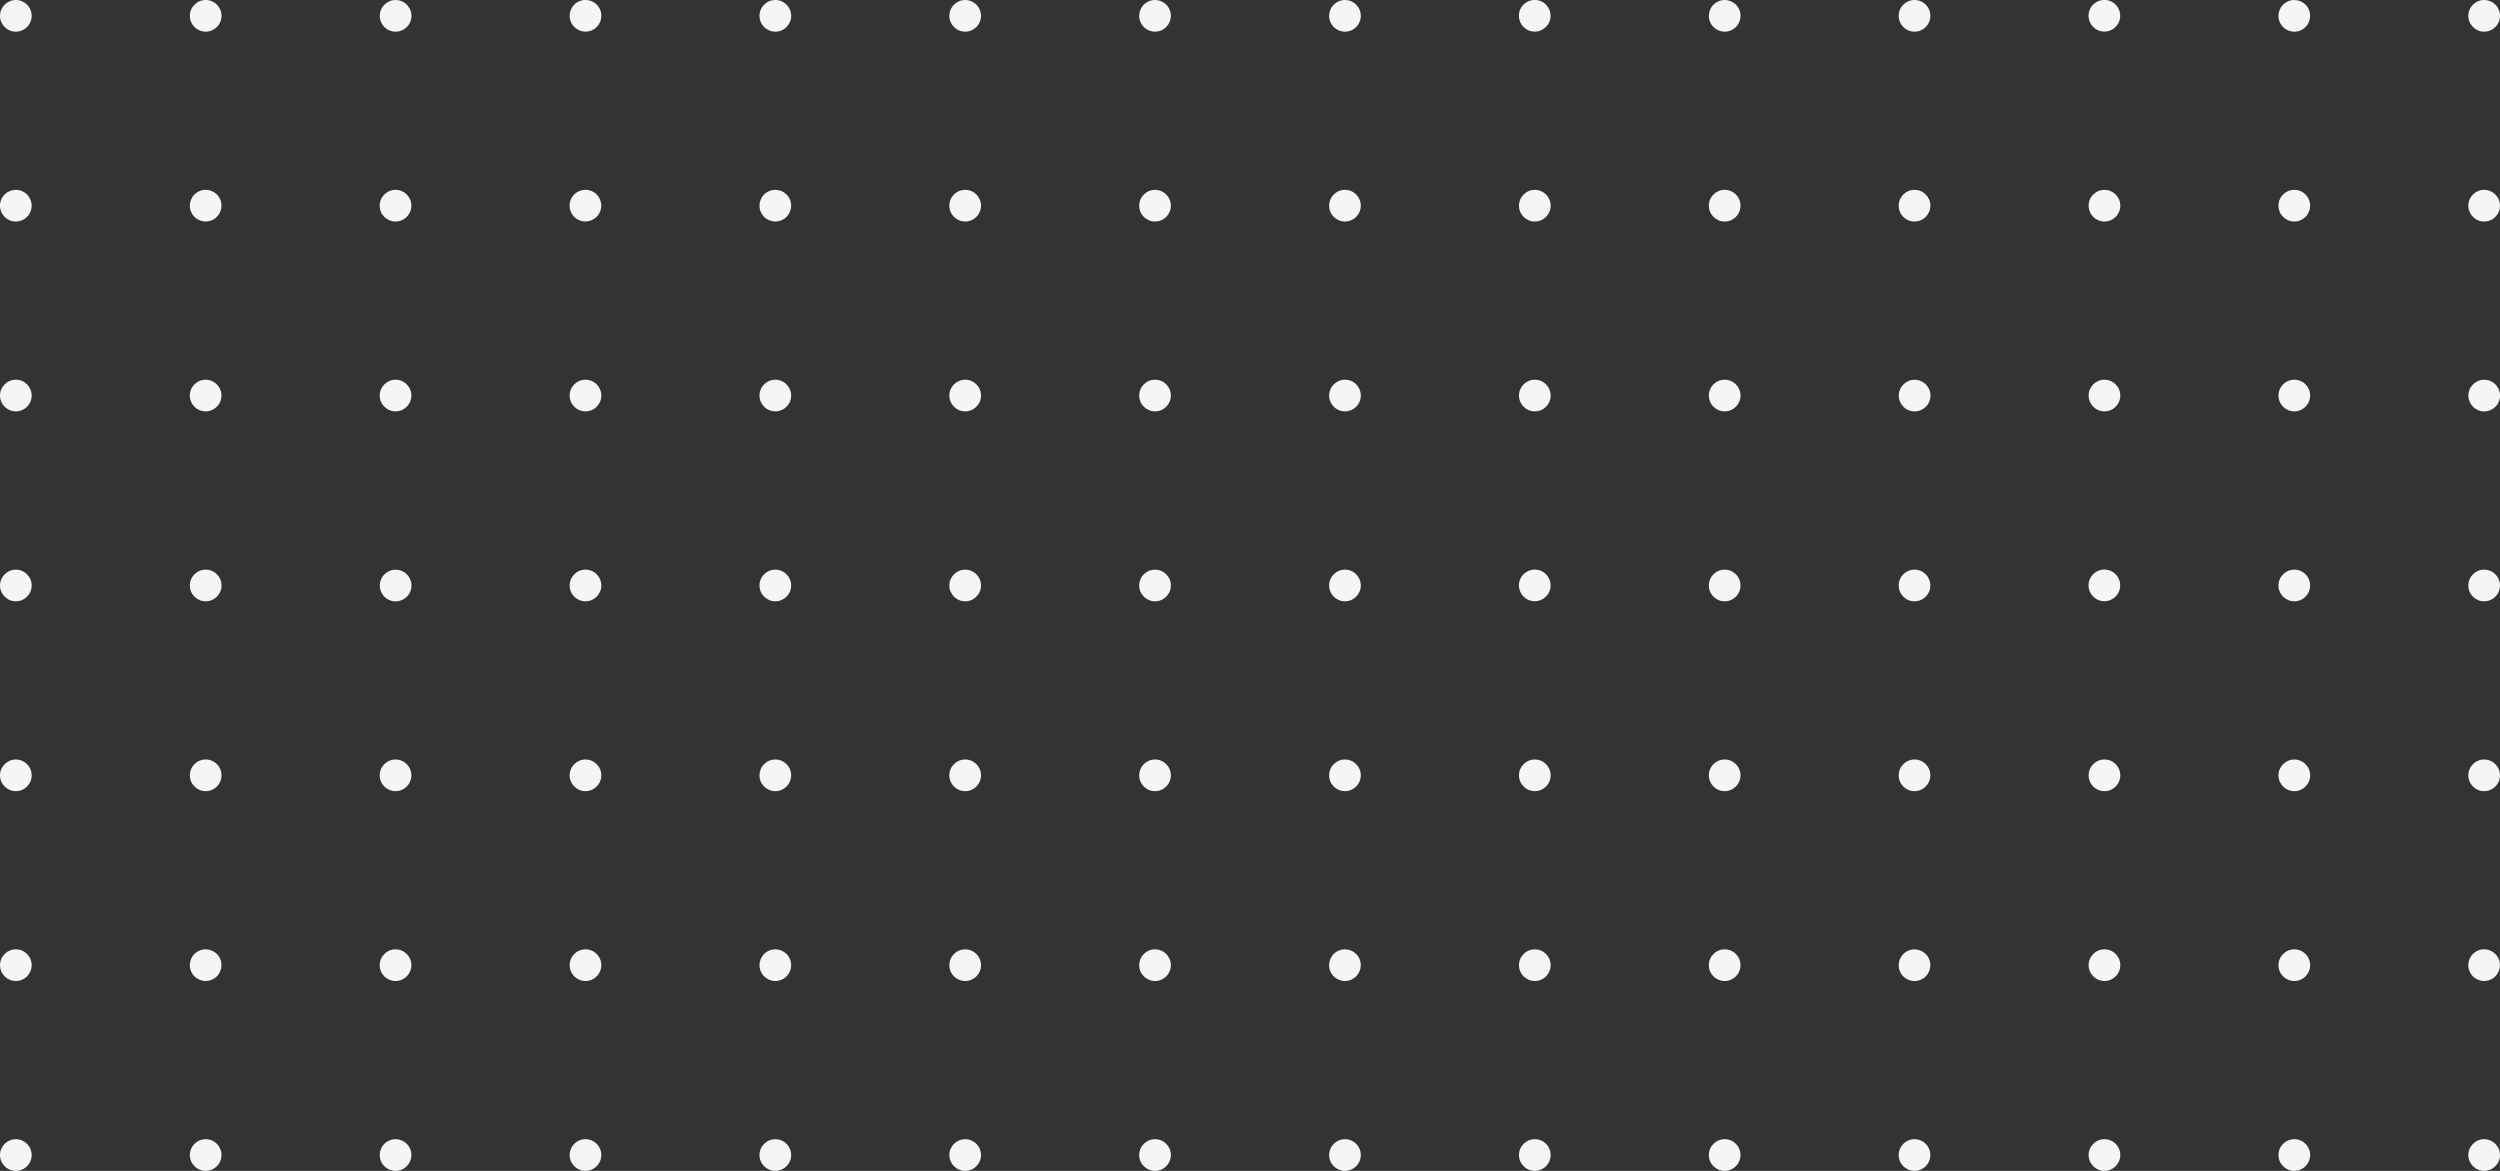 <?xml version="1.0" encoding="UTF-8"?>
<svg id="_レイヤー_2" data-name="レイヤー_2" xmlns="http://www.w3.org/2000/svg" viewBox="0 0 298.39 139.75">
  <rect x="0" y="0" width="298.39" height="139.75" fill="#333333" stroke="none"/>
  <defs>
    <style>
      .cls-1 {
        fill: #f5f5f7;
      }
    </style>
  </defs>
  <g id="clipgroup">
    <g id="embellishments-cultured-rectangle02">
      <path class="cls-1" d="M1.89,135.97c1.04,0,1.89.85,1.89,1.89s-.85,1.89-1.89,1.89c-1.04,0-1.89-.85-1.89-1.89s.85-1.89,1.89-1.89Z"/>
      <circle class="cls-1" cx="1.89" cy="115.2" r="1.89"/>
      <path class="cls-1" d="M1.89,90.65c1.04,0,1.89.85,1.89,1.89s-.85,1.89-1.89,1.89-1.89-.85-1.89-1.89.85-1.89,1.89-1.89Z"/>
      <path class="cls-1" d="M1.89,67.99c1.04,0,1.89.85,1.89,1.89s-.85,1.89-1.89,1.89c-1.04,0-1.89-.85-1.89-1.89,0-1.04.85-1.89,1.89-1.89Z"/>
      <circle class="cls-1" cx="1.89" cy="47.21" r="1.89"/>
      <circle class="cls-1" cx="1.89" cy="24.55" r="1.89" transform="translate(-22.44 20.75) rotate(-76.72)"/>
      <path class="cls-1" d="M1.89,0c1.04,0,1.89.85,1.89,1.89s-.85,1.89-1.89,1.89C.85,3.78,0,2.93,0,1.89S.85,0,1.89,0Z"/>
      <circle class="cls-1" cx="24.55" cy="137.86" r="1.89"/>
      <circle class="cls-1" cx="24.55" cy="115.2" r="1.89" transform="translate(-42.22 18.16) rotate(-22.5)"/>
      <circle class="cls-1" cx="24.55" cy="92.54" r="1.89"/>
      <circle class="cls-1" cx="24.55" cy="69.88" r="1.89"/>
      <circle class="cls-1" cx="24.55" cy="47.21" r="1.89" transform="translate(-25.99 63.88) rotate(-80.78)"/>
      <circle class="cls-1" cx="24.55" cy="24.55" r="1.89" transform="translate(-7.53 11.26) rotate(-22.5)"/>
      <circle class="cls-1" cx="24.55" cy="1.89" r="1.89"/>
      <circle class="cls-1" cx="47.21" cy="137.86" r="1.89" transform="translate(-49.16 28.56) rotate(-22.5)"/>
      <circle class="cls-1" cx="47.21" cy="115.2" r="1.89"/>
      <circle class="cls-1" cx="47.21" cy="92.54" r="1.89"/>
      <circle class="cls-1" cx="47.21" cy="69.88" r="1.89" transform="translate(-29.32 105.29) rotate(-80.78)"/>
      <path class="cls-1" d="M47.21,45.32c1.04,0,1.89.85,1.89,1.89s-.85,1.89-1.89,1.89-1.89-.85-1.89-1.89c0-1.04.85-1.89,1.89-1.89Z"/>
      <circle class="cls-1" cx="47.21" cy="24.55" r="1.89"/>
      <circle class="cls-1" cx="47.21" cy="1.89" r="1.89" transform="translate(37.79 48.19) rotate(-80.78)"/>
      <circle class="cls-1" cx="69.88" cy="137.86" r="1.89"/>
      <circle class="cls-1" cx="69.88" cy="115.2" r="1.89"/>
      <path class="cls-1" d="M69.88,90.65c1.04,0,1.89.85,1.89,1.89s-.85,1.89-1.89,1.89-1.89-.85-1.89-1.89.85-1.89,1.89-1.89Z"/>
      <circle class="cls-1" cx="69.88" cy="69.88" r="1.89"/>
      <circle class="cls-1" cx="69.88" cy="47.21" r="1.89"/>
      <circle class="cls-1" cx="69.88" cy="24.55" r="1.89" transform="translate(20.45 79.71) rotate(-67.5)"/>
      <circle class="cls-1" cx="69.88" cy="1.89" r="1.89" transform="translate(4.6 26.88) rotate(-22.5)"/>
      <circle class="cls-1" cx="92.54" cy="137.86" r="1.89"/>
      <circle class="cls-1" cx="92.54" cy="115.2" r="1.89" transform="translate(-37.04 44.18) rotate(-22.5)"/>
      <circle class="cls-1" cx="92.54" cy="92.54" r="1.89"/>
      <circle class="cls-1" cx="92.54" cy="69.88" r="1.89"/>
      <circle class="cls-1" cx="92.54" cy="47.21" r="1.89" transform="translate(31.11 130.99) rotate(-80.78)"/>
      <circle class="cls-1" cx="92.54" cy="24.55" r="1.89" transform="translate(-2.35 37.28) rotate(-22.5)"/>
      <circle class="cls-1" cx="92.54" cy="1.89" r="1.89"/>
      <path class="cls-1" d="M115.2,135.97c1.04,0,1.89.85,1.89,1.89s-.85,1.89-1.89,1.89-1.89-.85-1.89-1.89.85-1.89,1.89-1.89Z"/>
      <circle class="cls-1" cx="115.2" cy="115.2" r="1.89"/>
      <circle class="cls-1" cx="115.2" cy="92.54" r="1.89"/>
      <path class="cls-1" d="M115.2,67.99c1.04,0,1.89.85,1.89,1.89s-.85,1.89-1.89,1.89-1.89-.85-1.89-1.89.85-1.89,1.89-1.89Z"/>
      <path class="cls-1" d="M115.2,45.32c1.04,0,1.89.85,1.89,1.89s-.85,1.89-1.89,1.89-1.89-.85-1.89-1.89c0-1.04.85-1.89,1.89-1.89Z"/>
      <circle class="cls-1" cx="115.2" cy="24.55" r="1.89"/>
      <path class="cls-1" d="M115.2,0c1.04,0,1.89.85,1.89,1.89s-.85,1.89-1.89,1.89-1.89-.85-1.89-1.89S114.16,0,115.2,0Z"/>
      <circle class="cls-1" cx="137.86" cy="137.86" r="1.89"/>
      <circle class="cls-1" cx="137.86" cy="115.2" r="1.89"/>
      <path class="cls-1" d="M137.86,90.65c1.04,0,1.89.85,1.89,1.89s-.85,1.89-1.89,1.89-1.89-.85-1.89-1.89.85-1.89,1.89-1.89Z"/>
      <circle class="cls-1" cx="137.86" cy="69.88" r="1.89"/>
      <circle class="cls-1" cx="137.86" cy="47.21" r="1.89"/>
      <circle class="cls-1" cx="137.86" cy="24.55" r="1.89"/>
      <circle class="cls-1" cx="137.86" cy="1.89" r="1.89" transform="translate(9.77 52.9) rotate(-22.5)"/>
      <circle class="cls-1" cx="160.53" cy="137.86" r="1.89"/>
      <circle class="cls-1" cx="160.53" cy="115.2" r="1.89" transform="translate(-31.87 70.2) rotate(-22.5)"/>
      <circle class="cls-1" cx="160.53" cy="92.54" r="1.89"/>
      <circle class="cls-1" cx="160.53" cy="69.88" r="1.89"/>
      <circle class="cls-1" cx="160.53" cy="47.21" r="1.89" transform="translate(88.21 198.1) rotate(-80.78)"/>
      <circle class="cls-1" cx="160.53" cy="24.55" r="1.89"/>
      <circle class="cls-1" cx="160.53" cy="1.89" r="1.89"/>
      <circle class="cls-1" cx="183.19" cy="137.86" r="1.89"/>
      <circle class="cls-1" cx="183.19" cy="115.2" r="1.89"/>
      <circle class="cls-1" cx="183.19" cy="92.54" r="1.89"/>
      <circle class="cls-1" cx="183.19" cy="69.88" r="1.89" transform="translate(73.09 232.11) rotate(-76.72)"/>
      <path class="cls-1" d="M183.19,45.32c1.04,0,1.89.85,1.89,1.89s-.85,1.89-1.89,1.89-1.89-.85-1.89-1.89c0-1.04.85-1.89,1.89-1.89Z"/>
      <circle class="cls-1" cx="183.19" cy="24.55" r="1.89"/>
      <circle class="cls-1" cx="183.19" cy="1.89" r="1.89" transform="translate(139.26 179.74) rotate(-76.72)"/>
      <circle class="cls-1" cx="205.85" cy="137.86" r="1.89"/>
      <circle class="cls-1" cx="205.85" cy="115.2" r="1.89"/>
      <path class="cls-1" d="M205.85,90.65c1.04,0,1.89.85,1.89,1.89s-.85,1.89-1.89,1.89-1.89-.85-1.89-1.89.85-1.89,1.89-1.89Z"/>
      <circle class="cls-1" cx="205.85" cy="69.88" r="1.89"/>
      <circle class="cls-1" cx="205.85" cy="47.21" r="1.89"/>
      <circle class="cls-1" cx="205.85" cy="24.55" r="1.89"/>
      <circle class="cls-1" cx="205.85" cy="1.89" r="1.89" transform="translate(14.95 78.92) rotate(-22.5)"/>
      <circle class="cls-1" cx="228.51" cy="137.86" r="1.89"/>
      <circle class="cls-1" cx="228.51" cy="115.2" r="1.89" transform="translate(-26.69 96.22) rotate(-22.5)"/>
      <circle class="cls-1" cx="228.51" cy="92.54" r="1.89"/>
      <circle class="cls-1" cx="228.51" cy="69.88" r="1.89"/>
      <circle class="cls-1" cx="228.51" cy="47.21" r="1.89" transform="translate(145.31 265.21) rotate(-80.78)"/>
      <circle class="cls-1" cx="228.51" cy="24.55" r="1.89"/>
      <circle class="cls-1" cx="228.51" cy="1.89" r="1.89"/>
      <circle class="cls-1" cx="251.18" cy="137.86" r="1.89"/>
      <circle class="cls-1" cx="251.18" cy="115.2" r="1.89"/>
      <circle class="cls-1" cx="251.18" cy="92.54" r="1.89"/>
      <circle class="cls-1" cx="251.18" cy="69.88" r="1.89" transform="translate(125.46 298.28) rotate(-76.72)"/>
      <path class="cls-1" d="M251.18,45.32c1.04,0,1.89.85,1.89,1.89s-.85,1.89-1.89,1.89-1.89-.85-1.89-1.89c0-1.04.85-1.89,1.89-1.89Z"/>
      <circle class="cls-1" cx="251.18" cy="24.55" r="1.89"/>
      <circle class="cls-1" cx="251.18" cy="1.89" r="1.89" transform="translate(191.63 245.91) rotate(-76.72)"/>
      <circle class="cls-1" cx="273.84" cy="137.86" r="1.89"/>
      <circle class="cls-1" cx="273.84" cy="115.2" r="1.89"/>
      <path class="cls-1" d="M273.84,90.65c1.04,0,1.89.85,1.89,1.89s-.85,1.89-1.89,1.89-1.89-.85-1.89-1.89.85-1.89,1.89-1.89Z"/>
      <circle class="cls-1" cx="273.84" cy="69.88" r="1.89"/>
      <circle class="cls-1" cx="273.84" cy="47.21" r="1.89"/>
      <circle class="cls-1" cx="273.84" cy="24.55" r="1.89"/>
      <circle class="cls-1" cx="273.84" cy="1.89" r="1.89" transform="translate(20.12 104.94) rotate(-22.5)"/>
      <path class="cls-1" d="M296.5,135.97c1.04,0,1.89.85,1.89,1.89,0,1.04-.85,1.89-1.89,1.89s-1.89-.85-1.89-1.89.85-1.89,1.89-1.89Z"/>
      <circle class="cls-1" cx="296.5" cy="115.2" r="1.89" transform="translate(-21.52 122.23) rotate(-22.5)"/>
      <circle class="cls-1" cx="296.5" cy="92.54" r="1.89"/>
      <circle class="cls-1" cx="296.5" cy="69.88" r="1.89"/>
      <circle class="cls-1" cx="296.5" cy="47.21" r="1.89" transform="translate(202.4 332.32) rotate(-80.78)"/>
      <path class="cls-1" d="M296.5,22.66c1.04,0,1.89.85,1.89,1.89s-.85,1.89-1.89,1.89-1.89-.85-1.89-1.89c0-1.04.85-1.89,1.89-1.89Z"/>
      <circle class="cls-1" cx="296.5" cy="1.89" r="1.89"/>
    </g>
  </g>
</svg>